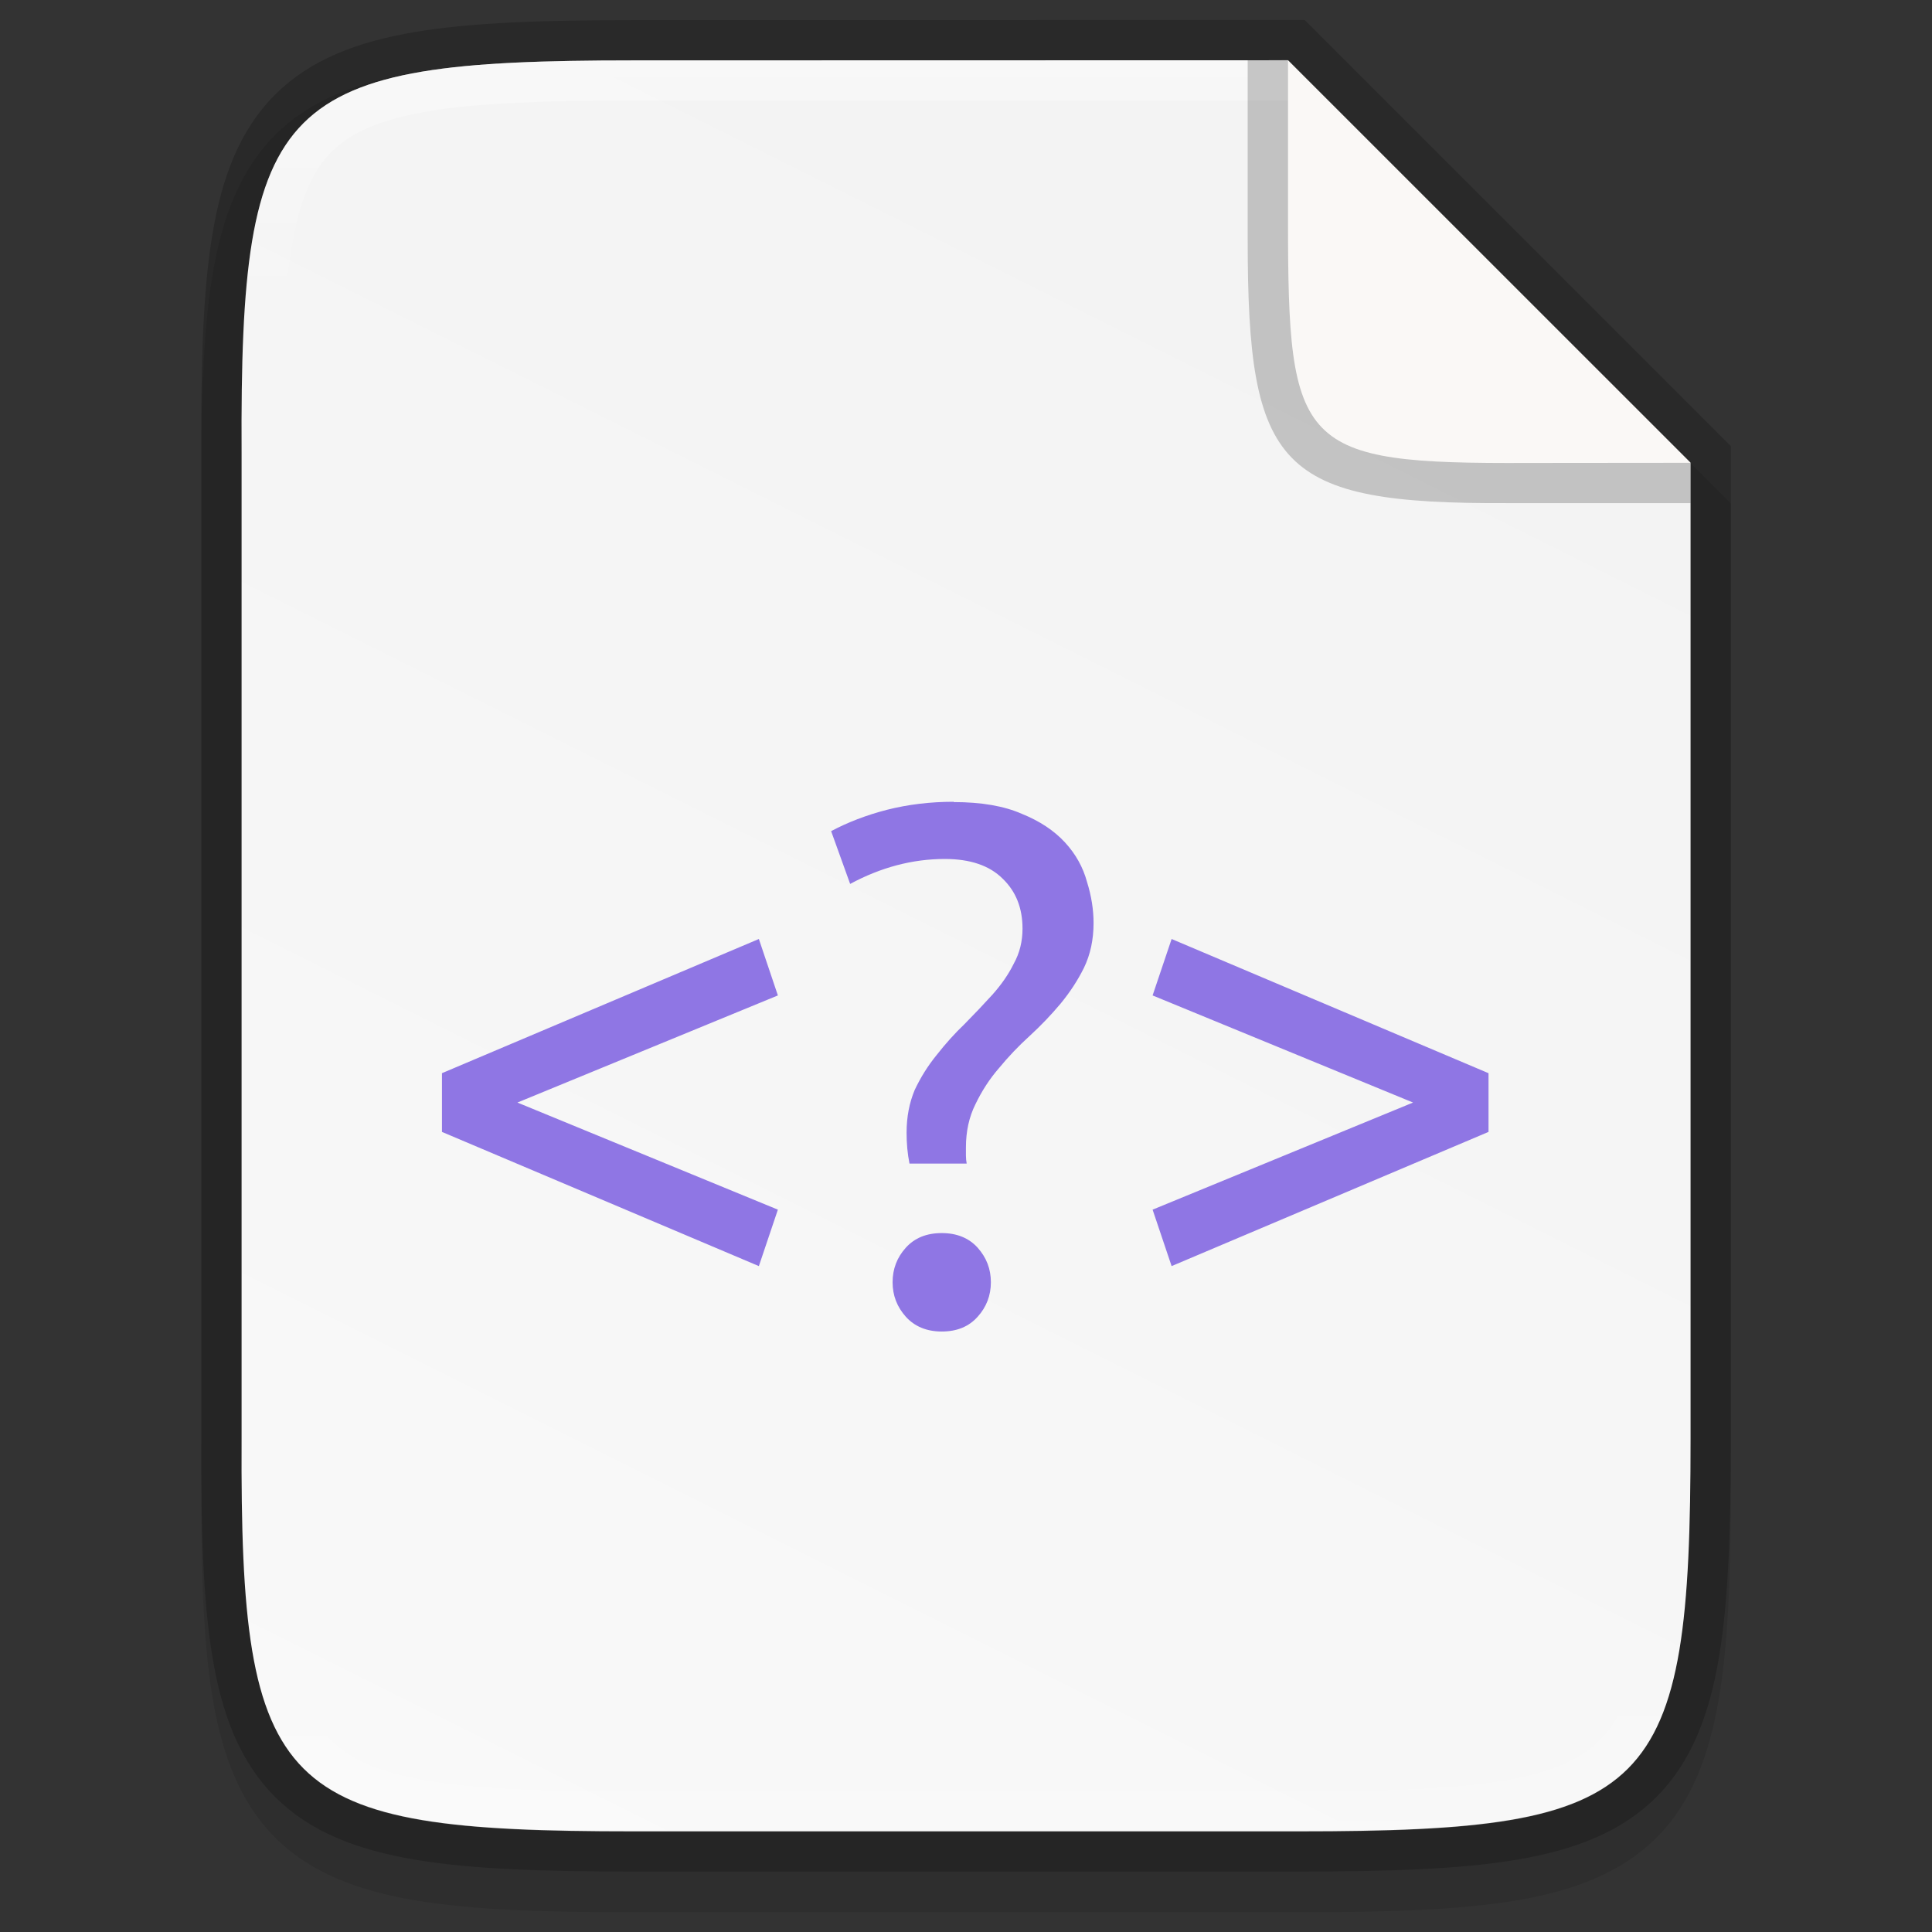 <svg height="48" viewBox="0 0 12.699 12.699" width="48" xmlns="http://www.w3.org/2000/svg" xmlns:xlink="http://www.w3.org/1999/xlink"><rect x="0" y="0" width="12.699" height="12.699" fill="#333333" stroke="none"/><linearGradient id="a" gradientUnits="userSpaceOnUse" x1="6.35" x2="6.35" y1=".397" y2="12.038"><stop offset="0" stop-color="#fff"/><stop offset=".125" stop-color="#fff" stop-opacity=".098"/><stop offset=".925" stop-color="#fff" stop-opacity=".098"/><stop offset="1" stop-color="#fff" stop-opacity=".498"/></linearGradient><linearGradient id="b" gradientTransform="matrix(0 -.03 .03 0 -3.04 13.625)" gradientUnits="userSpaceOnUse" x1="459.034" x2="35.31" y1="419.233" y2="207.365"><stop offset="0" stop-color="#f2f2f2"/><stop offset="1" stop-color="#f9f9f9"/></linearGradient><path d="m4.162.397c-.588-.009-1.051.014-1.432.078-.381.064-.693.184-.921.412-.228.228-.349.54-.412.921-.063.381-.076.845-.073 1.435v3.24 3.242c-.003.589.01 1.053.073 1.433.063.381.184.693.412.921.228.228.54.348.921.412.381.064.844.078 1.432.078h4.376c.588 0 1.051-.014 1.431-.078.38-.064.691-.184.919-.412.228-.228.347-.539.411-.92.064-.381.078-.844.078-1.433v-3.242-3.175l-2.839-2.844z" opacity=".1"/><path d="m4.162.397c-2.335 0-2.586.24-2.574 2.579v3.241 3.241c-.011 2.339.24 2.579 2.574 2.579h4.376c2.335 0 2.574-.24 2.574-2.579v-3.241l-0-3.175-2.646-2.646z" fill="none" opacity=".2" stroke="#000" stroke-width=".529"/><path d="m4.162.397c-2.335 0-2.586.24-2.574 2.579v3.241 3.241c-.011 2.339.24 2.579 2.574 2.579h4.376c2.335 0 2.574-.24 2.574-2.579v-3.241l-0-3.175-2.646-2.646z" fill="url(#b)"/><path d="m6.268 5.27c-.154 0-.301.018-.439.053-.135.035-.257.082-.366.14l.125.347c.202-.109.41-.164.622-.164.167 0 .294.043.381.13.087.084.13.193.13.328 0 .084-.019.161-.058.231-.035.071-.082.138-.14.203-.058.064-.119.128-.183.193-.064.061-.125.129-.183.203-.058.071-.106.148-.145.231-.035.084-.053.177-.053.28 0 .071.006.138.019.203h.376c-.003-.016-.005-.034-.005-.053v-.053c0-.106.021-.201.063-.285.042-.087.093-.166.154-.236.061-.074.128-.145.202-.212.074-.068.141-.138.203-.212.061-.074.113-.153.154-.236.042-.087.063-.185.063-.294 0-.087-.014-.177-.043-.27-.026-.096-.074-.183-.145-.26-.071-.077-.165-.14-.284-.188-.116-.051-.265-.077-.448-.077zm-1.28.902-2.083.882v.386l2.083.882.125-.371-1.712-.704 1.712-.704zm2.713 0-.125.371 1.712.704-1.712.704.125.371 2.083-.882v-.386zm-1.511 1.933c-.1 0-.178.032-.236.096-.058.064-.087.14-.087.227 0 .087.029.162.087.227.058.064.137.097.236.097.1 0 .178-.032.236-.097.058-.064.087-.14.087-.227 0-.087-.029-.162-.087-.227-.058-.064-.137-.096-.236-.096z" fill="#8f76e4"/><path d="m4.162.397c-2.335 0-2.586.24-2.574 2.579v3.242 3.242c-.011 2.339.24 2.579 2.574 2.579h4.376c2.335 0 2.574-.24 2.574-2.579v-3.242-3.175h-.265v3.175 3.242c0 .58-.016 1.024-.07 1.346-.054.322-.14.509-.264.634-.124.124-.311.21-.632.265-.321.054-.764.07-1.344.07h-4.376c-.579 0-1.023-.016-1.345-.07-.322-.054-.51-.14-.635-.265-.125-.124-.211-.311-.264-.633-.053-.322-.068-.766-.066-1.346v-.001-3.242-3.242-.001c-.003-.58.012-1.024.066-1.346.053-.322.139-.509.264-.633.125-.124.313-.21.636-.265.322-.054.765-.07 1.345-.07h4.304v-.265z" fill="url(#a)" opacity=".4"/><path d="m11.112 3.307v-.265l-2.646-2.646h-.265v1.114.043.023c0 1.506.202 1.738 1.711 1.731z" opacity=".2"/><path d="m11.112 3.042-2.646-2.645v.981.043.023c0 1.506.069 1.606 1.579 1.599z" fill="#faf8f6"/></svg>